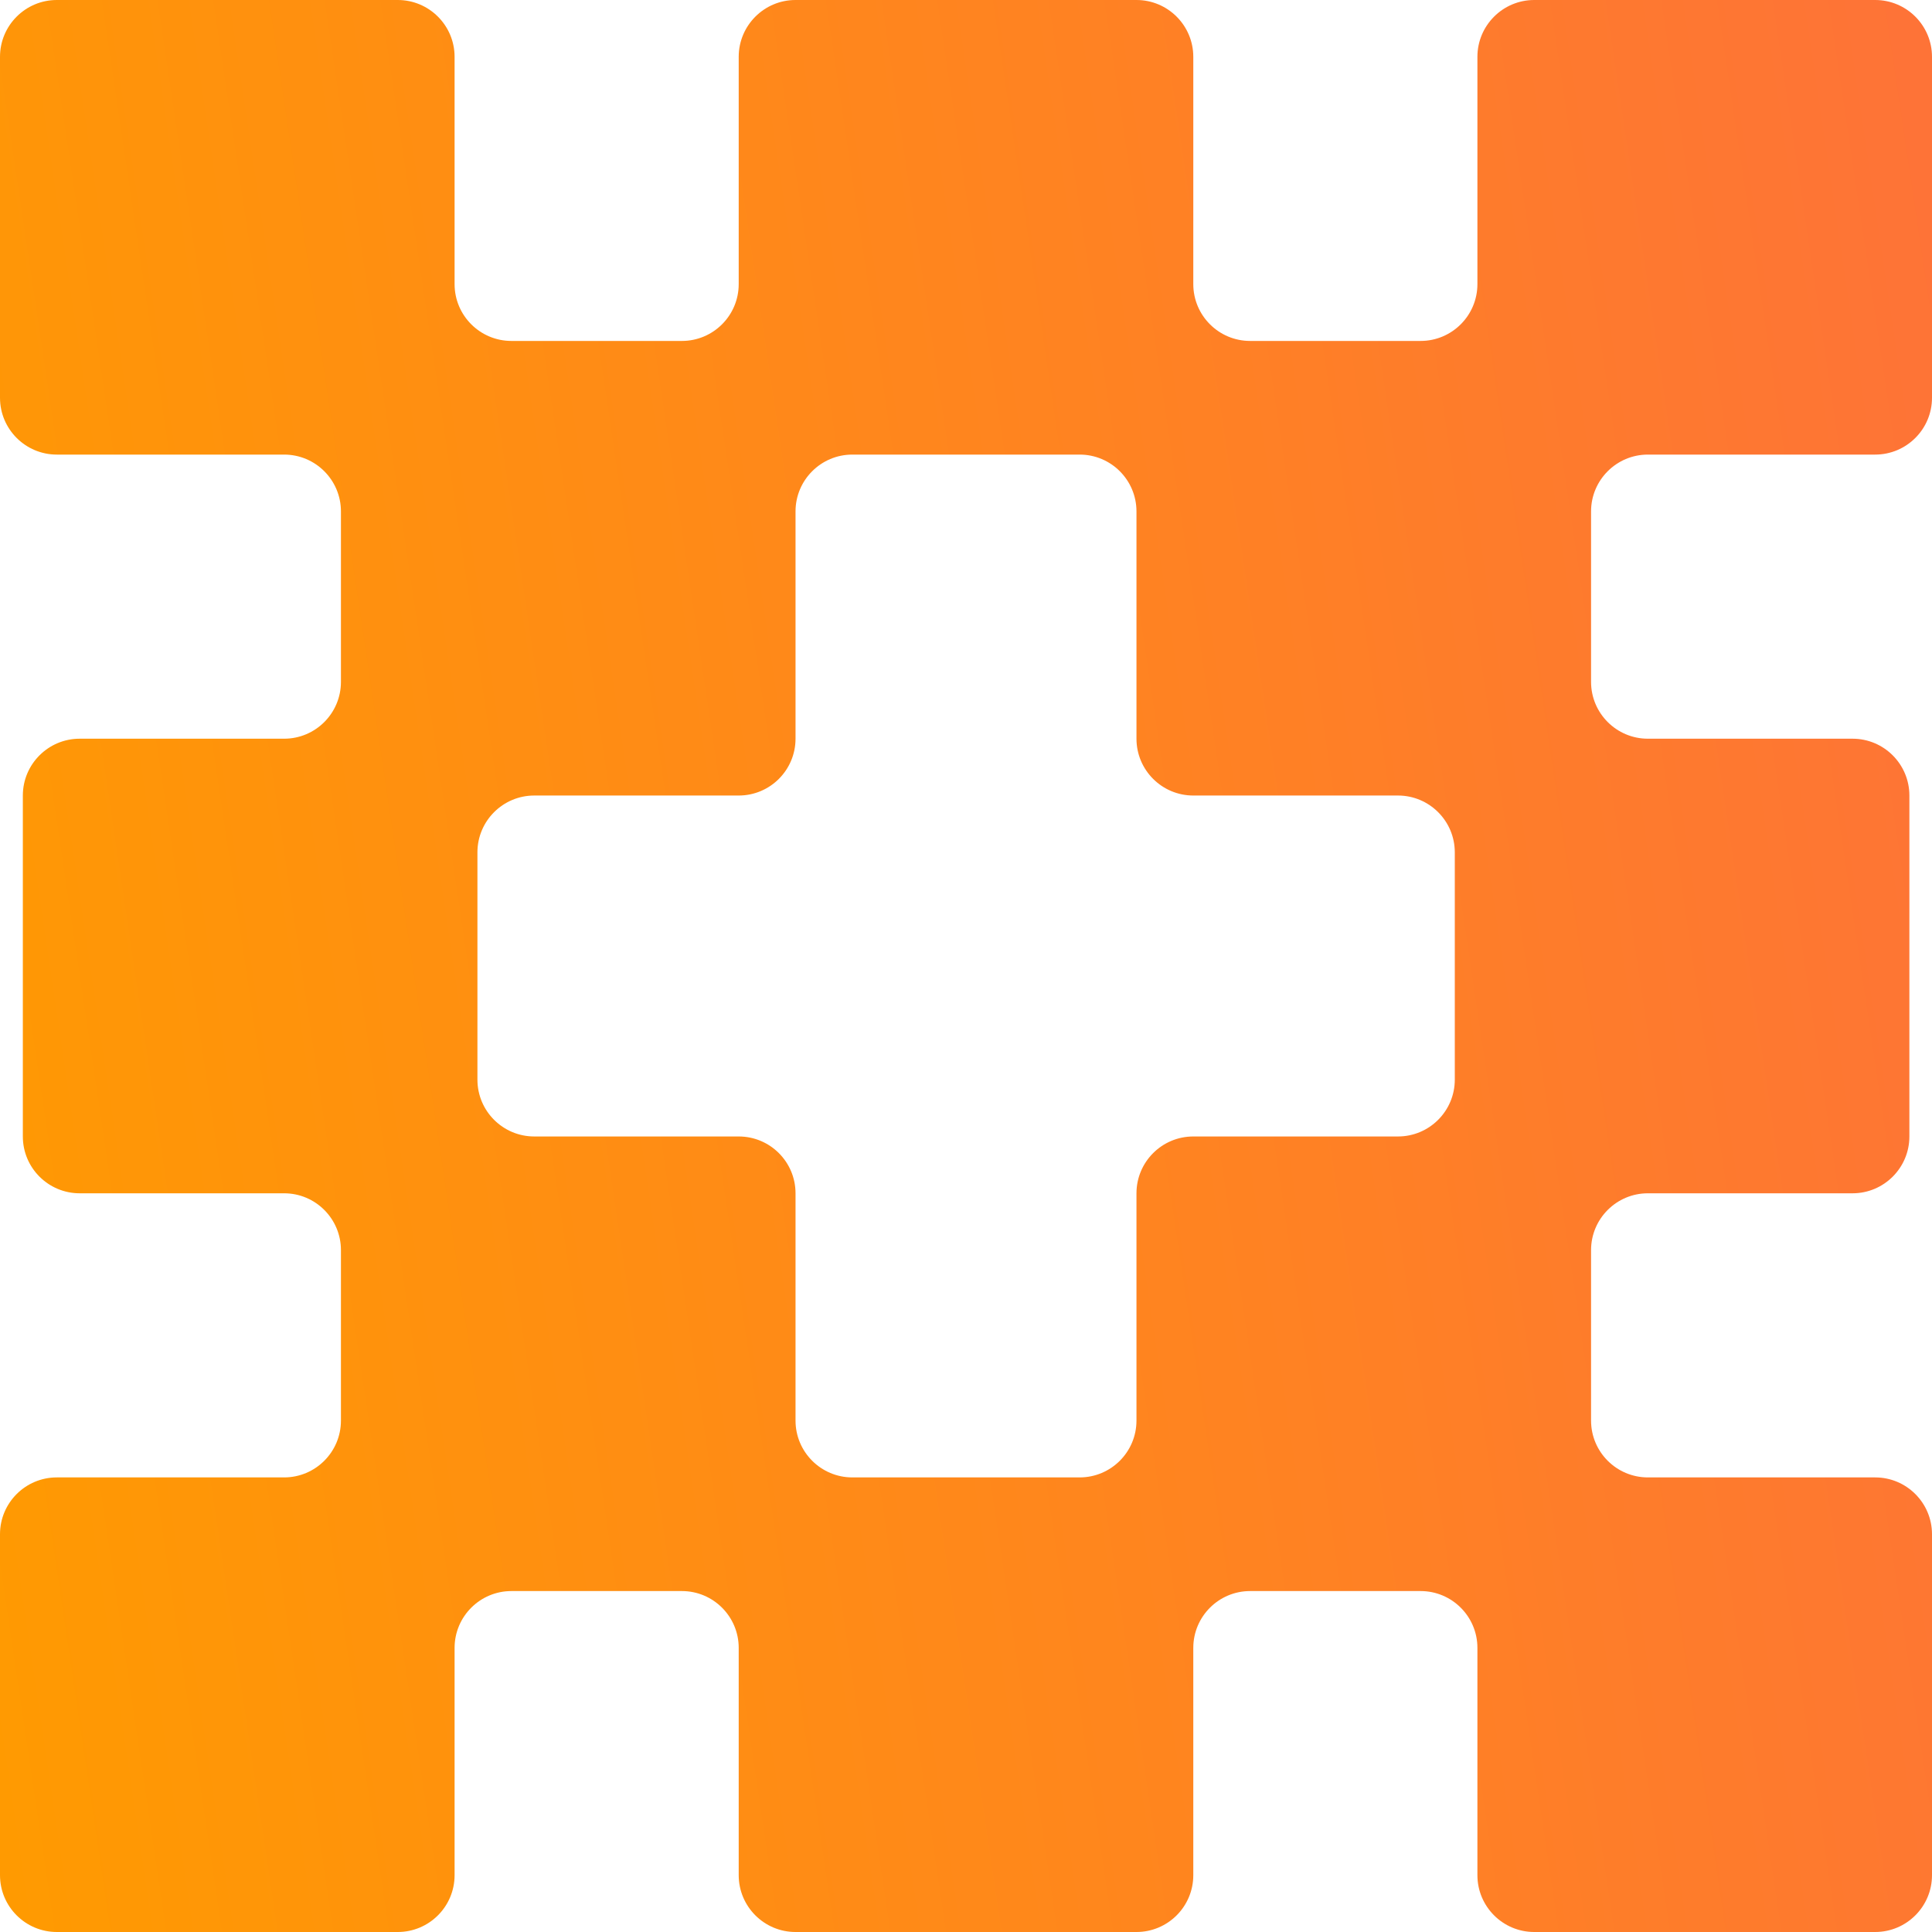 <svg width="34" height="34" viewBox="0 0 34 34" fill="none" xmlns="http://www.w3.org/2000/svg">
<path d="M8 5C8 5.552 8.448 6 9 6H12C12.552 6 13 5.552 13 5V1C13 0.448 13.448 -0 14 -0H20C20.552 -0 21 0.448 21 1V5C21 5.552 21.448 6 22 6H25C25.552 6 26 5.552 26 5V1C26 0.448 26.448 -0 27 -0H33C33.552 -0 34 0.448 34 1V7C34 7.552 33.552 8 33 8H29C28.448 8 28 8.448 28 9V12C28 12.552 28.448 13 29 13H32.602C33.154 13 33.602 13.448 33.602 14V20C33.602 20.552 33.154 21 32.602 21H29C28.448 21 28 21.448 28 22V25C28 25.552 28.448 26 29 26H33C33.552 26 34 26.448 34 27V33C34 33.552 33.552 34 33 34H27C26.448 34 26 33.552 26 33V29C26 28.448 25.552 28 25 28H22C21.448 28 21 28.448 21 29V33C21 33.552 20.552 34 20 34H14C13.448 34 13 33.552 13 33V29C13 28.448 12.552 28 12 28H9C8.448 28 8 28.448 8 29V33C8 33.552 7.552 34 7 34H1C0.448 34 0 33.552 0 33V27C0 26.448 0.448 26 1 26H5C5.552 26 6 25.552 6 25V22C6 21.448 5.552 21 5 21H1.402C0.85 21 0.402 20.552 0.402 20V14C0.402 13.448 0.85 13 1.402 13H5C5.552 13 6 12.552 6 12V9C6 8.448 5.552 8 5 8H1C0.448 8 0 7.552 0 7V1C0 0.448 0.448 -0 1 -0H7C7.552 -0 8 0.448 8 1V5ZM14 13C14 13.552 13.552 14 13 14H9.402C8.85 14 8.402 14.448 8.402 15V19C8.402 19.552 8.85 20 9.402 20H13C13.552 20 14 20.448 14 21V25C14 25.552 14.448 26 15 26H19C19.552 26 20 25.552 20 25V21C20 20.448 20.448 20 21 20H24.602C25.154 20 25.602 19.552 25.602 19V15C25.602 14.448 25.154 14 24.602 14H21C20.448 14 20 13.552 20 13V9C20 8.448 19.552 8 19 8H15C14.448 8 14 8.448 14 9V13Z" fill="url(#paint0_linear_668_14970)"/>
<defs>
<linearGradient id="paint0_linear_668_14970" x1="-0.401" y1="34.647" x2="55.199" y2="26.376" gradientUnits="userSpaceOnUse">
<stop stop-color="#FF9B00"/>
<stop offset="1" stop-color="#FE6150"/>
</linearGradient>
</defs>
</svg>
